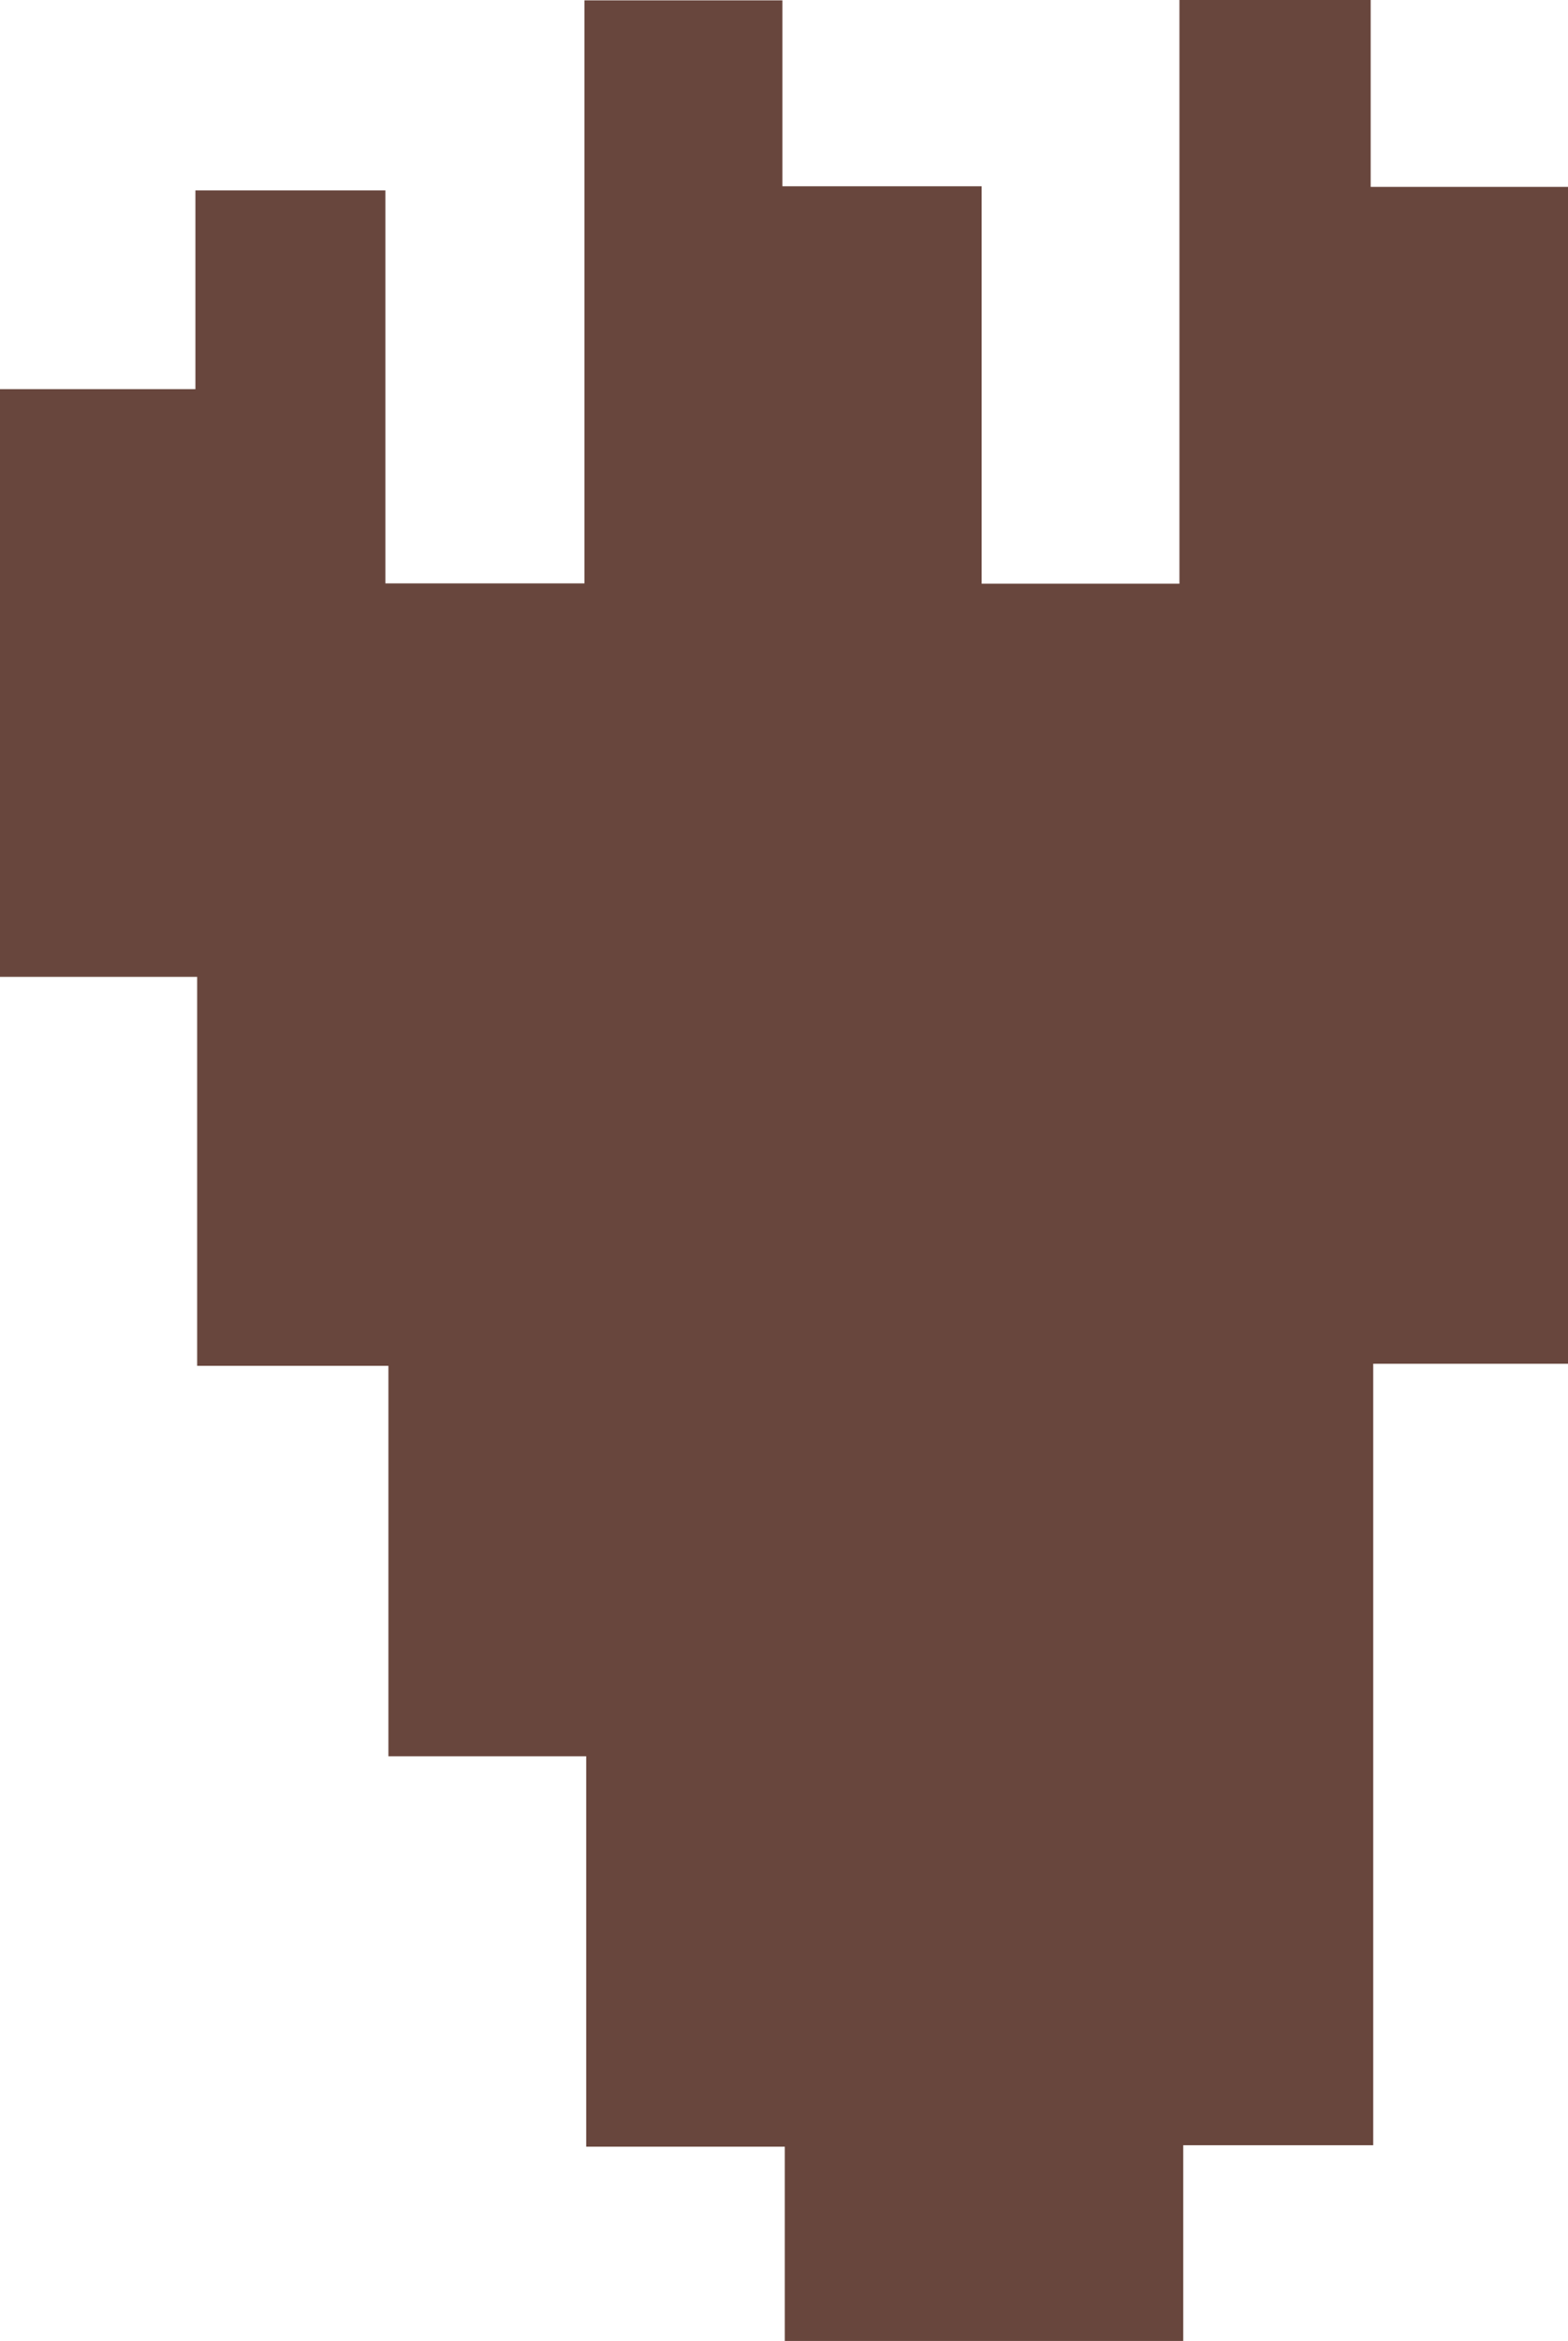 <svg id="Layer_1" data-name="Layer 1" xmlns="http://www.w3.org/2000/svg" viewBox="0 0 98.38 146.78"><path d="M73.16,86H61.24V98.27h-25V86.09H23.78V61.61H11.37V37.13h-12V12.74H-13V-24.11H-.74V-36.57H11.18v24.64H23.67V-48.49H36.09v11.66h12.5v24.92H61v-36.6H73v11.72H85.38V37H73.16Z" transform="translate(13 48.51)" fill="#68463d"/></svg>